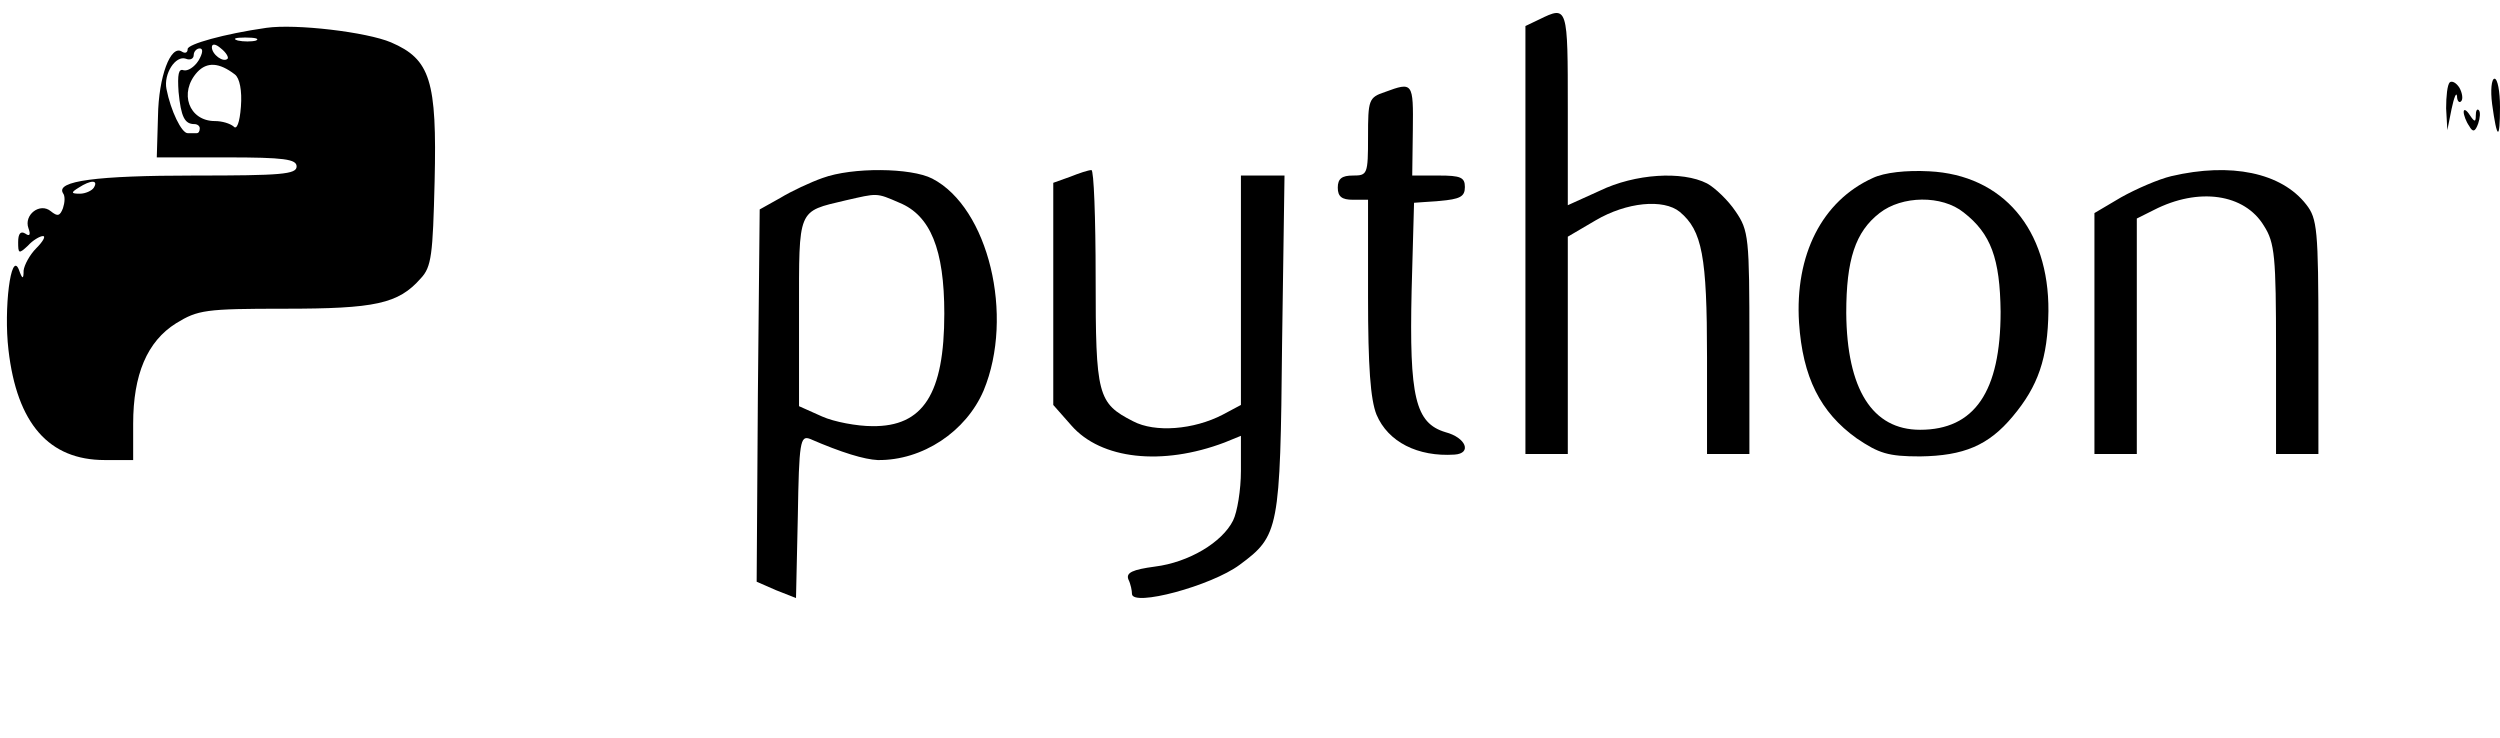 <?xml version="1.0" standalone="no"?>
<!DOCTYPE svg PUBLIC "-//W3C//DTD SVG 20010904//EN"
 "http://www.w3.org/TR/2001/REC-SVG-20010904/DTD/svg10.dtd">
<svg version="1.0" xmlns="http://www.w3.org/2000/svg"
 width="413pt" height="122pt" viewBox="0 0 413 122"
 preserveAspectRatio="xMidYMid meet">

<g transform="translate(0,122) scale(0.1,-0.1)"
fill="#000000" stroke="none">
<path d="M2543 1188 l-23 -11 0 -354 0 -353 35 0 35 0 0 180 0 179 46 27 c51
30 112 36 139 14 37 -31 45 -73 45 -240 l0 -160 35 0 35 0 0 184 c0 174 -1
185 -23 217 -12 18 -34 39 -47 46 -41 21 -119 16 -177 -12 l-53 -24 0 159 c0
170 0 171 -47 148z"/>
<path d="M440 1174 c-70 -10 -130 -27 -130 -35 0 -6 -4 -8 -10 -4 -18 11 -38
-41 -39 -107 l-2 -68 115 0 c96 0 116 -3 116 -15 0 -13 -25 -15 -169 -15 -162
0 -229 -9 -217 -29 4 -5 3 -16 0 -25 -5 -13 -9 -14 -20 -5 -18 15 -45 -6 -37
-28 4 -11 2 -14 -5 -9 -8 5 -12 0 -12 -14 0 -19 1 -20 16 -6 8 9 20 16 25 16
5 0 0 -9 -11 -20 -11 -11 -20 -28 -21 -37 0 -15 -2 -15 -8 2 -13 31 -25 -65
-17 -133 14 -122 67 -182 159 -182 l47 0 0 60 c0 81 23 136 71 166 36 22 48
24 179 24 150 0 188 8 225 50 18 19 20 39 23 160 4 167 -7 202 -72 230 -40 17
-157 31 -206 24z m-17 -21 c-7 -2 -21 -2 -30 0 -10 3 -4 5 12 5 17 0 24 -2 18
-5z m-47 -30 c-7 -7 -26 7 -26 19 0 6 6 6 15 -2 9 -7 13 -15 11 -17z m-48 -3
c-7 -11 -18 -18 -25 -16 -8 3 -10 -7 -8 -36 4 -41 10 -53 26 -53 5 0 9 -3 9
-7 0 -5 -2 -8 -5 -8 -3 0 -10 0 -15 0 -10 0 -28 37 -35 73 -5 25 15 56 32 50
7 -3 13 0 13 6 0 6 5 11 10 11 6 0 5 -8 -2 -20z m60 -23 c8 -6 12 -27 10 -53
-2 -27 -7 -39 -12 -33 -6 5 -19 9 -31 9 -43 0 -60 47 -29 81 16 17 36 16 62
-4z m-233 -187 c-3 -5 -14 -10 -23 -10 -15 0 -15 2 -2 10 20 13 33 13 25 0z"/>
<path d="M4047 1084 c-4 -4 -6 -23 -6 -43 l2 -36 7 35 c4 19 8 29 9 21 0 -8 4
-12 7 -8 3 3 2 13 -3 22 -5 8 -12 12 -16 9z"/>
<path d="M4117 1048 c8 -59 13 -61 13 -5 0 26 -4 47 -9 47 -5 0 -7 -19 -4 -42z"/>
<path d="M2288 1068 c-27 -9 -28 -13 -28 -74 0 -62 -1 -64 -25 -64 -18 0 -25
-5 -25 -20 0 -15 7 -20 25 -20 l25 0 0 -160 c0 -116 4 -170 14 -195 19 -45 68
-70 129 -66 29 2 19 28 -15 37 -50 15 -60 58 -56 234 l4 145 42 3 c34 3 42 7
42 23 0 16 -7 19 -43 19 l-44 0 1 75 c1 79 0 80 -46 63z"/>
<path d="M4070 1035 c0 -5 4 -16 9 -23 6 -11 10 -10 15 4 3 9 4 19 1 22 -3 3
-5 -1 -5 -9 0 -11 -2 -11 -10 1 -5 8 -10 11 -10 5z"/>
<path d="M1359 926 c-20 -7 -52 -22 -70 -33 l-34 -19 -3 -307 -2 -308 32 -14
33 -13 3 135 c2 123 4 134 20 128 53 -23 90 -34 112 -35 74 -1 146 47 175 115
51 123 8 302 -85 350 -35 18 -132 19 -181 1z m127 -41 c51 -21 74 -77 74 -183
0 -133 -35 -187 -119 -186 -25 0 -63 7 -83 16 l-38 17 0 155 c0 173 -3 166 77
185 53 12 50 13 89 -4z"/>
<path d="M1768 928 l-28 -10 0 -183 0 -184 30 -34 c49 -56 150 -67 253 -28
l27 11 0 -58 c0 -31 -6 -68 -13 -82 -18 -36 -73 -69 -129 -76 -37 -5 -48 -10
-44 -21 4 -8 6 -19 6 -24 0 -22 131 13 178 48 65 48 67 58 70 366 l4 277 -36
0 -36 0 0 -190 0 -189 -30 -16 c-48 -25 -112 -30 -148 -11 -59 30 -62 43 -62
238 0 98 -3 178 -7 177 -5 0 -20 -5 -35 -11z"/>
<path d="M3094 926 c-84 -38 -129 -127 -122 -239 6 -90 35 -148 95 -191 37
-25 52 -30 105 -30 72 1 113 18 153 66 42 50 58 96 59 174 1 135 -75 225 -197
231 -38 2 -74 -2 -93 -11z m150 -57 c45 -35 60 -76 61 -164 0 -132 -43 -195
-133 -195 -79 0 -121 67 -122 193 0 88 15 134 55 165 37 29 103 30 139 1z"/>
<path d="M3587 929 c-21 -5 -58 -21 -83 -35 l-44 -26 0 -199 0 -199 35 0 35 0
0 195 0 194 28 14 c74 38 150 27 182 -26 18 -28 20 -51 20 -204 l0 -173 35 0
35 0 0 194 c0 177 -2 195 -20 218 -41 53 -125 70 -223 47z"/>
</g>
</svg>
